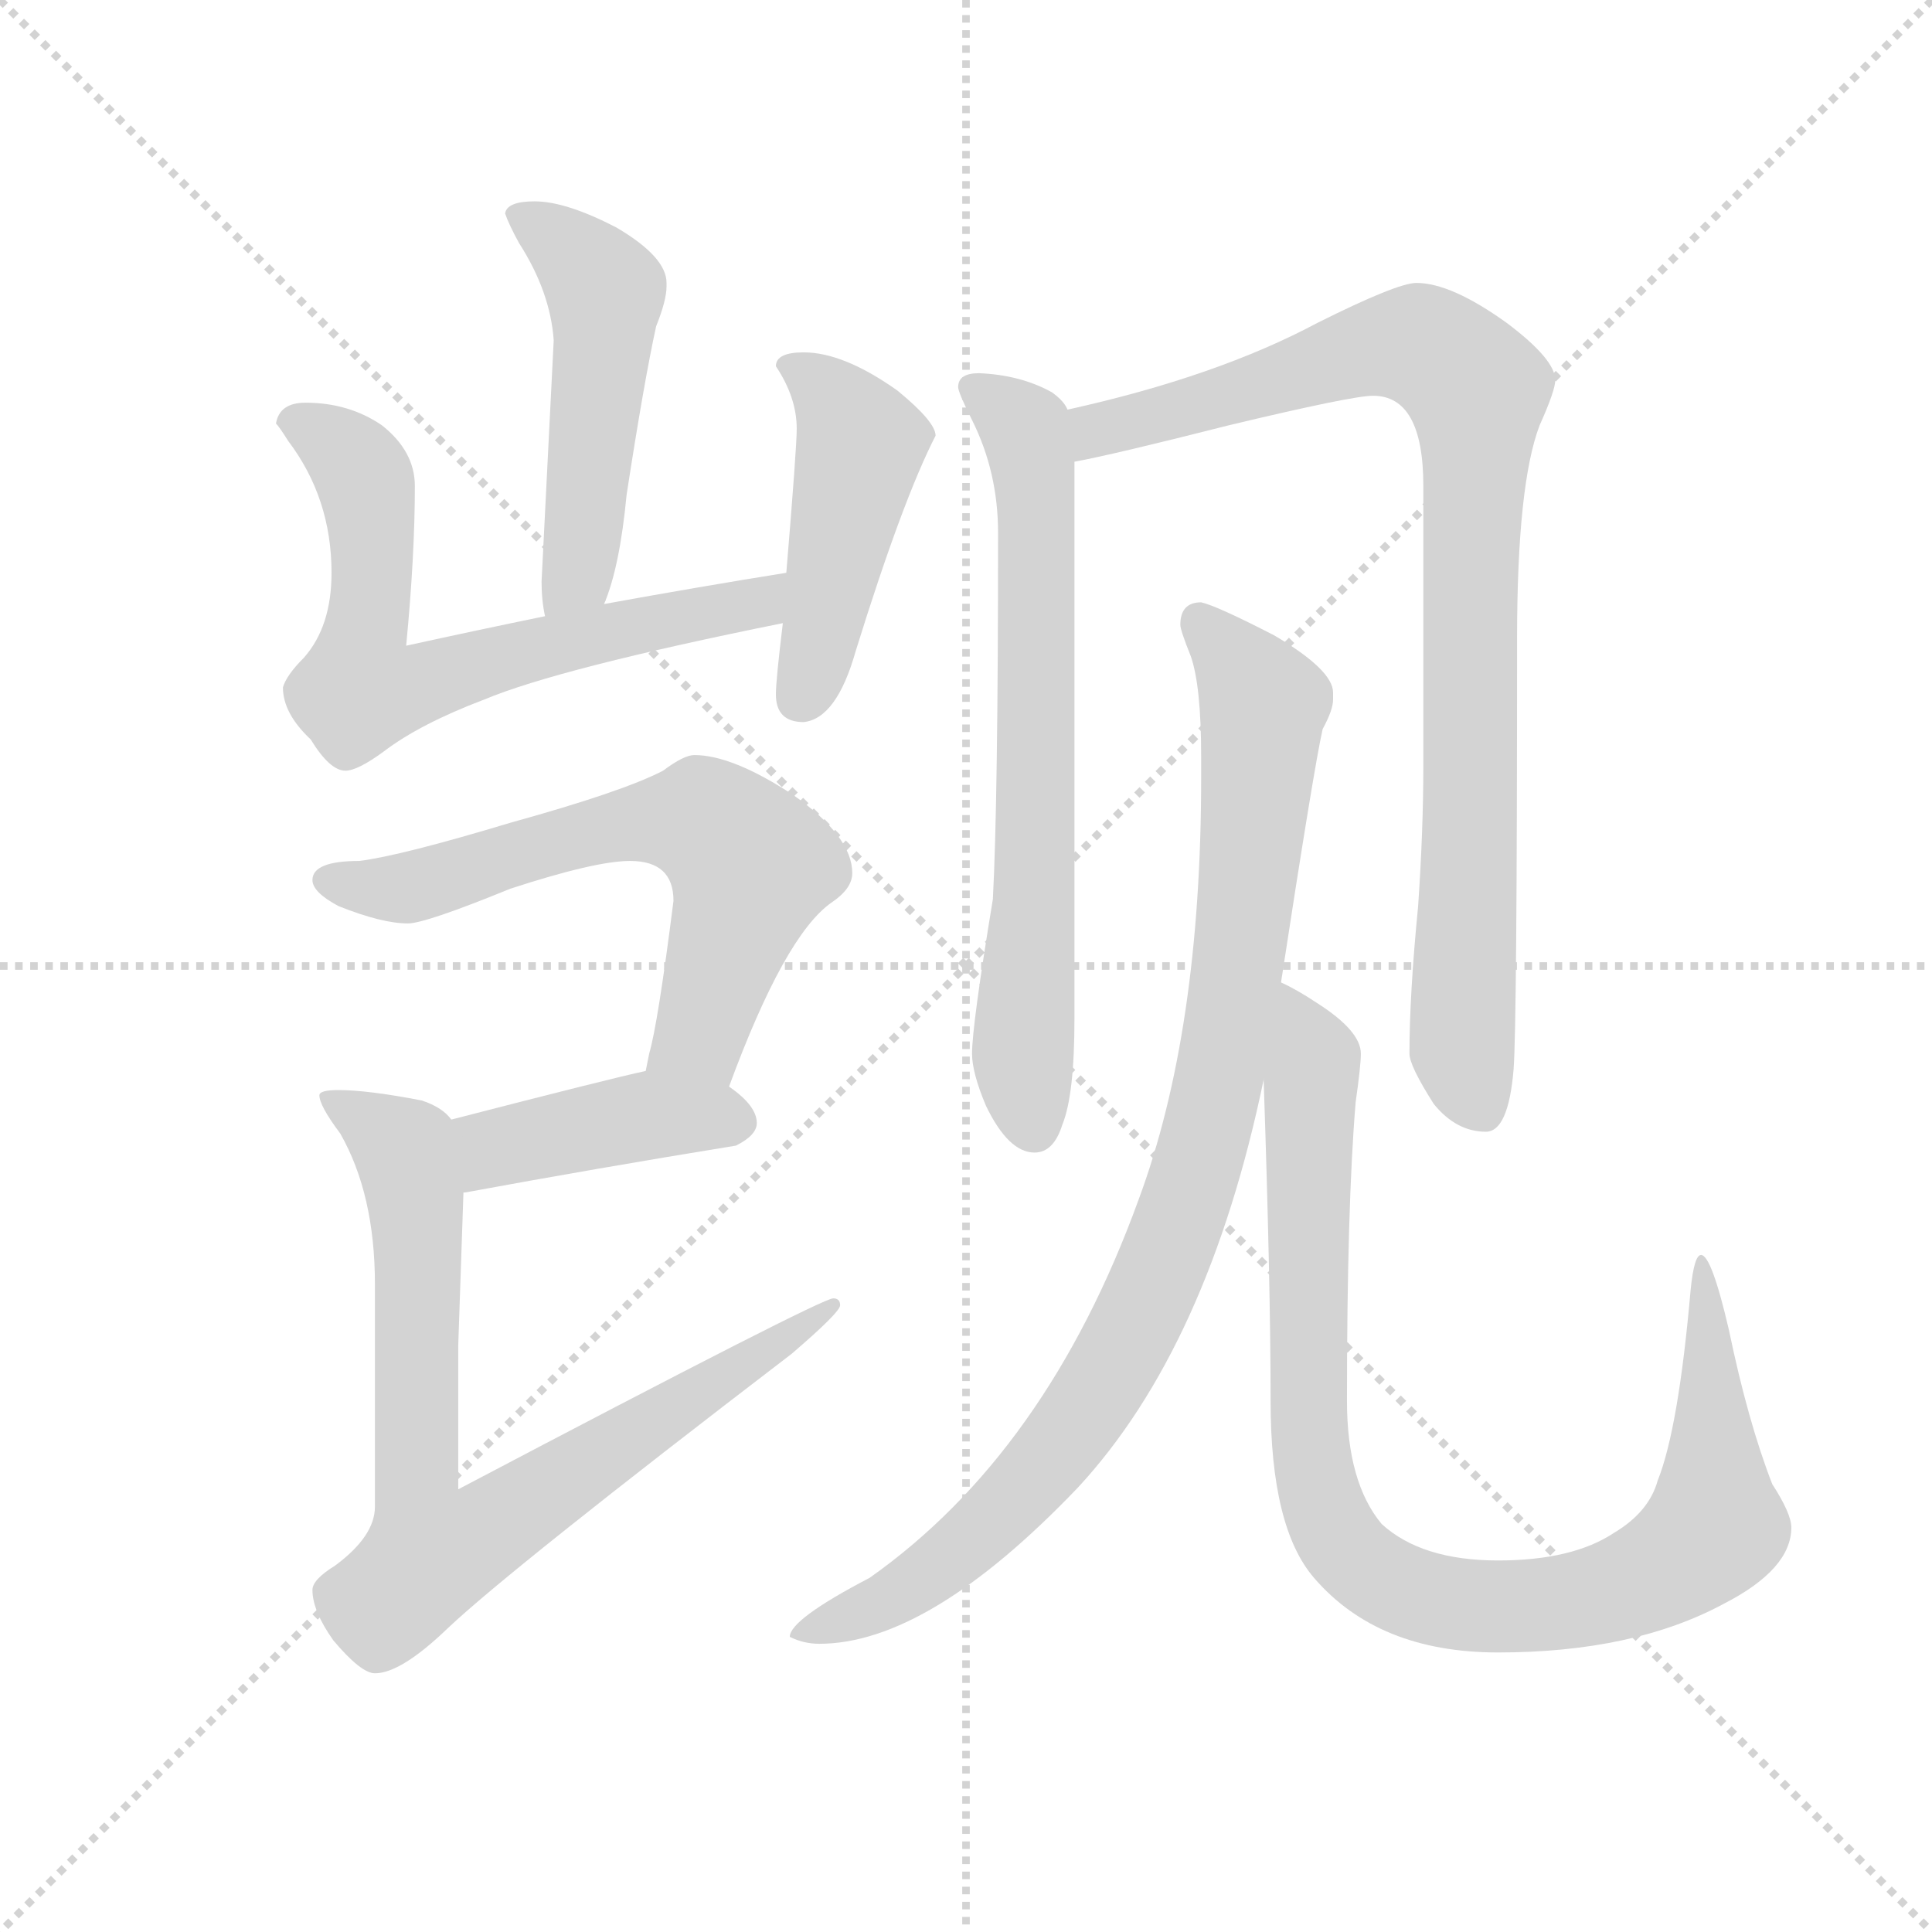<svg version="1.1" viewBox="0 0 1024 1024" xmlns="http://www.w3.org/2000/svg">
  <g stroke="lightgray" stroke-dasharray="1,1" stroke-width="1" transform="scale(4, 4)">
    <line x1="0" y1="0" x2="256" y2="256"></line>
    <line x1="256" y1="0" x2="0" y2="256"></line>
    <line x1="128" y1="0" x2="128" y2="256"></line>
    <line x1="0" y1="128" x2="256" y2="128"></line>
  </g>
  <g transform="scale(0.92, -0.92) translate(60, -850)">
    <style type="text/css">
      
        @keyframes keyframes0 {
          from {
            stroke: blue;
            stroke-dashoffset: 509;
            stroke-width: 128;
          }
          62% {
            animation-timing-function: step-end;
            stroke: blue;
            stroke-dashoffset: 0;
            stroke-width: 128;
          }
          to {
            stroke: black;
            stroke-width: 1024;
          }
        }
        #make-me-a-hanzi-animation-0 {
          animation: keyframes0 0.664s both;
          animation-delay: 0s;
          animation-timing-function: linear;
        }
      
        @keyframes keyframes1 {
          from {
            stroke: blue;
            stroke-dashoffset: 678;
            stroke-width: 128;
          }
          69% {
            animation-timing-function: step-end;
            stroke: blue;
            stroke-dashoffset: 0;
            stroke-width: 128;
          }
          to {
            stroke: black;
            stroke-width: 1024;
          }
        }
        #make-me-a-hanzi-animation-1 {
          animation: keyframes1 0.802s both;
          animation-delay: 0.664s;
          animation-timing-function: linear;
        }
      
        @keyframes keyframes2 {
          from {
            stroke: blue;
            stroke-dashoffset: 466;
            stroke-width: 128;
          }
          60% {
            animation-timing-function: step-end;
            stroke: blue;
            stroke-dashoffset: 0;
            stroke-width: 128;
          }
          to {
            stroke: black;
            stroke-width: 1024;
          }
        }
        #make-me-a-hanzi-animation-2 {
          animation: keyframes2 0.629s both;
          animation-delay: 1.466s;
          animation-timing-function: linear;
        }
      
        @keyframes keyframes3 {
          from {
            stroke: blue;
            stroke-dashoffset: 645;
            stroke-width: 128;
          }
          68% {
            animation-timing-function: step-end;
            stroke: blue;
            stroke-dashoffset: 0;
            stroke-width: 128;
          }
          to {
            stroke: black;
            stroke-width: 1024;
          }
        }
        #make-me-a-hanzi-animation-3 {
          animation: keyframes3 0.775s both;
          animation-delay: 2.095s;
          animation-timing-function: linear;
        }
      
        @keyframes keyframes4 {
          from {
            stroke: blue;
            stroke-dashoffset: 421;
            stroke-width: 128;
          }
          58% {
            animation-timing-function: step-end;
            stroke: blue;
            stroke-dashoffset: 0;
            stroke-width: 128;
          }
          to {
            stroke: black;
            stroke-width: 1024;
          }
        }
        #make-me-a-hanzi-animation-4 {
          animation: keyframes4 0.593s both;
          animation-delay: 2.87s;
          animation-timing-function: linear;
        }
      
        @keyframes keyframes5 {
          from {
            stroke: blue;
            stroke-dashoffset: 813;
            stroke-width: 128;
          }
          73% {
            animation-timing-function: step-end;
            stroke: blue;
            stroke-dashoffset: 0;
            stroke-width: 128;
          }
          to {
            stroke: black;
            stroke-width: 1024;
          }
        }
        #make-me-a-hanzi-animation-5 {
          animation: keyframes5 0.912s both;
          animation-delay: 3.463s;
          animation-timing-function: linear;
        }
      
        @keyframes keyframes6 {
          from {
            stroke: blue;
            stroke-dashoffset: 697;
            stroke-width: 128;
          }
          69% {
            animation-timing-function: step-end;
            stroke: blue;
            stroke-dashoffset: 0;
            stroke-width: 128;
          }
          to {
            stroke: black;
            stroke-width: 1024;
          }
        }
        #make-me-a-hanzi-animation-6 {
          animation: keyframes6 0.817s both;
          animation-delay: 4.374s;
          animation-timing-function: linear;
        }
      
        @keyframes keyframes7 {
          from {
            stroke: blue;
            stroke-dashoffset: 918;
            stroke-width: 128;
          }
          75% {
            animation-timing-function: step-end;
            stroke: blue;
            stroke-dashoffset: 0;
            stroke-width: 128;
          }
          to {
            stroke: black;
            stroke-width: 1024;
          }
        }
        #make-me-a-hanzi-animation-7 {
          animation: keyframes7 0.997s both;
          animation-delay: 5.192s;
          animation-timing-function: linear;
        }
      
        @keyframes keyframes8 {
          from {
            stroke: blue;
            stroke-dashoffset: 954;
            stroke-width: 128;
          }
          76% {
            animation-timing-function: step-end;
            stroke: blue;
            stroke-dashoffset: 0;
            stroke-width: 128;
          }
          to {
            stroke: black;
            stroke-width: 1024;
          }
        }
        #make-me-a-hanzi-animation-8 {
          animation: keyframes8 1.026s both;
          animation-delay: 6.189s;
          animation-timing-function: linear;
        }
      
        @keyframes keyframes9 {
          from {
            stroke: blue;
            stroke-dashoffset: 968;
            stroke-width: 128;
          }
          76% {
            animation-timing-function: step-end;
            stroke: blue;
            stroke-dashoffset: 0;
            stroke-width: 128;
          }
          to {
            stroke: black;
            stroke-width: 1024;
          }
        }
        #make-me-a-hanzi-animation-9 {
          animation: keyframes9 1.038s both;
          animation-delay: 7.215s;
          animation-timing-function: linear;
        }
      
    </style>
    
      <path d="M 248 734 Q 232 734 231 727 Q 233 721 239 710 Q 257 682 259 654 L 252 515 Q 252 504 254 495 C 259 465 277 474 288 502 Q 297 523 301 565 Q 311 630 318 662 Q 324 677 324 685 L 324 687 Q 324 702 295 719 Q 266 734 248 734 Z" fill="lightgray"></path>
    
      <path d="M 254 495 Q 215 487 174 478 Q 179 530 179 570 Q 179 590 160 605 Q 141 618 116 618 Q 101 618 99 606 Q 101 604 106 596 Q 131 563 131 520 Q 131 489 115 471 Q 105 461 103 454 Q 103 439 119 424 Q 130 406 139 406 Q 146 406 161 417 Q 182 433 219 447 Q 262 465 391 491 C 420 497 423 525 393 520 Q 343 512 288 502 L 254 495 Z" fill="lightgray"></path>
    
      <path d="M 391 491 Q 387 458 387 450 Q 387 434 403 434 Q 422 436 433 475 Q 460 562 479 599 Q 479 607 457 625 Q 426 647 403 647 Q 387 647 387 639 Q 399 621 399 603 Q 399 592 393 520 L 391 491 Z" fill="lightgray"></path>
    
      <path d="M 340 415 Q 334 415 322 406 Q 299 394 234 376 Q 171 357 147 354 Q 120 354 120 343 Q 120 336 135 328 Q 160 318 175 318 Q 185 318 234 338 Q 283 354 303 354 Q 328 354 328 331 Q 319 260 314 243 L 312 233 C 306 204 349 196 360 224 Q 392 311 419 330 Q 431 338 431 347 Q 431 368 397 392 Q 362 415 340 415 Z" fill="lightgray"></path>
    
      <path d="M 312 233 Q 293 229 200 205 C 171 198 177 158 207 163 L 208 163 Q 284 177 364 190 Q 376 196 376 203 Q 376 213 360 224 C 340 239 340 239 312 233 Z" fill="lightgray"></path>
    
      <path d="M 200 205 Q 195 212 183 216 Q 152 222 135 222 Q 124 222 124 219 Q 124 213 136 197 Q 156 162 156 110 L 156 -18 Q 156 -35 133 -52 Q 120 -60 120 -66 Q 120 -78 132 -95 Q 148 -114 156 -114 Q 171 -114 198 -88 Q 234 -54 396 70 Q 424 94 424 98 Q 424 102 420 102 Q 413 102 204 -8 L 204 75 L 207 163 C 208 193 208 199 200 205 Z" fill="lightgray"></path>
    
      <path d="M 504 635 Q 492 635 492 627 Q 492 624 500 608 Q 515 578 515 543 Q 515 388 512 332 Q 500 259 500 243 Q 500 232 508 213 Q 521 186 536 186 Q 547 186 552 202 Q 559 219 559 263 L 559 584 L 555 614 Q 553 619 546 624 Q 528 634 504 635 Z" fill="lightgray"></path>
    
      <path d="M 559 584 Q 581 588 648 605 Q 719 622 731 622 Q 760 622 760 570 L 760 409 Q 760 372 757 328 Q 752 277 752 243 Q 752 236 766 214 Q 779 198 796 198 Q 809 198 812 234 Q 814 261 814 482 Q 814 571 827 605 Q 836 625 836 631 Q 836 643 808 664 Q 776 687 756 687 Q 745 687 699 664 Q 641 633 555 614 C 526 607 530 578 559 584 Z" fill="lightgray"></path>
    
      <path d="M 632 503 Q 620 503 620 490 Q 620 487 626 472 Q 632 455 632 414 L 632 402 Q 632 256 596 159 Q 543 13 441 -59 Q 395 -83 395 -93 Q 403 -97 412 -97 Q 475 -97 561 -7 Q 636 74 668 228 L 678 284 Q 697 408 702 430 Q 708 441 708 447 L 708 451 Q 708 464 674 484 Q 641 501 632 503 Z" fill="lightgray"></path>
    
      <path d="M 668 228 Q 672 110 672 43 Q 672 -30 697 -59 Q 734 -102 803 -102 Q 881 -102 933 -74 Q 972 -54 972 -30 Q 972 -22 961 -5 Q 947 31 936 84 Q 926 127 920 127 Q 916 127 914 107 Q 907 27 895 -3 Q 890 -21 870 -33 Q 846 -49 803 -49 Q 759 -49 736 -28 Q 716 -4 716 43 Q 716 155 721 215 Q 724 236 724 243 Q 724 256 699 272 Q 687 280 678 284 C 666 291 667 258 668 228 Z" fill="lightgray"></path>
    
    
      <clipPath id="make-me-a-hanzi-clip-0">
        <path d="M 248 734 Q 232 734 231 727 Q 233 721 239 710 Q 257 682 259 654 L 252 515 Q 252 504 254 495 C 259 465 277 474 288 502 Q 297 523 301 565 Q 311 630 318 662 Q 324 677 324 685 L 324 687 Q 324 702 295 719 Q 266 734 248 734 Z"></path>
      </clipPath>
      <path clip-path="url(#make-me-a-hanzi-clip-0)" d="M 238 726 L 267 707 L 289 679 L 275 533 L 259 501" fill="none" id="make-me-a-hanzi-animation-0" stroke-dasharray="381 762" stroke-linecap="round"></path>
    
      <clipPath id="make-me-a-hanzi-clip-1">
        <path d="M 254 495 Q 215 487 174 478 Q 179 530 179 570 Q 179 590 160 605 Q 141 618 116 618 Q 101 618 99 606 Q 101 604 106 596 Q 131 563 131 520 Q 131 489 115 471 Q 105 461 103 454 Q 103 439 119 424 Q 130 406 139 406 Q 146 406 161 417 Q 182 433 219 447 Q 262 465 391 491 C 420 497 423 525 393 520 Q 343 512 288 502 L 254 495 Z"></path>
      </clipPath>
      <path clip-path="url(#make-me-a-hanzi-clip-1)" d="M 110 606 L 133 595 L 151 572 L 155 521 L 147 456 L 175 453 L 263 480 L 374 502 L 387 513" fill="none" id="make-me-a-hanzi-animation-1" stroke-dasharray="550 1100" stroke-linecap="round"></path>
    
      <clipPath id="make-me-a-hanzi-clip-2">
        <path d="M 391 491 Q 387 458 387 450 Q 387 434 403 434 Q 422 436 433 475 Q 460 562 479 599 Q 479 607 457 625 Q 426 647 403 647 Q 387 647 387 639 Q 399 621 399 603 Q 399 592 393 520 L 391 491 Z"></path>
      </clipPath>
      <path clip-path="url(#make-me-a-hanzi-clip-2)" d="M 397 637 L 416 625 L 436 594 L 401 448" fill="none" id="make-me-a-hanzi-animation-2" stroke-dasharray="338 676" stroke-linecap="round"></path>
    
      <clipPath id="make-me-a-hanzi-clip-3">
        <path d="M 340 415 Q 334 415 322 406 Q 299 394 234 376 Q 171 357 147 354 Q 120 354 120 343 Q 120 336 135 328 Q 160 318 175 318 Q 185 318 234 338 Q 283 354 303 354 Q 328 354 328 331 Q 319 260 314 243 L 312 233 C 306 204 349 196 360 224 Q 392 311 419 330 Q 431 338 431 347 Q 431 368 397 392 Q 362 415 340 415 Z"></path>
      </clipPath>
      <path clip-path="url(#make-me-a-hanzi-clip-3)" d="M 129 343 L 183 340 L 302 376 L 330 378 L 356 370 L 372 351 L 369 335 L 343 254 L 319 237" fill="none" id="make-me-a-hanzi-animation-3" stroke-dasharray="517 1034" stroke-linecap="round"></path>
    
      <clipPath id="make-me-a-hanzi-clip-4">
        <path d="M 312 233 Q 293 229 200 205 C 171 198 177 158 207 163 L 208 163 Q 284 177 364 190 Q 376 196 376 203 Q 376 213 360 224 C 340 239 340 239 312 233 Z"></path>
      </clipPath>
      <path clip-path="url(#make-me-a-hanzi-clip-4)" d="M 208 170 L 237 192 L 314 207 L 364 204" fill="none" id="make-me-a-hanzi-animation-4" stroke-dasharray="293 586" stroke-linecap="round"></path>
    
      <clipPath id="make-me-a-hanzi-clip-5">
        <path d="M 200 205 Q 195 212 183 216 Q 152 222 135 222 Q 124 222 124 219 Q 124 213 136 197 Q 156 162 156 110 L 156 -18 Q 156 -35 133 -52 Q 120 -60 120 -66 Q 120 -78 132 -95 Q 148 -114 156 -114 Q 171 -114 198 -88 Q 234 -54 396 70 Q 424 94 424 98 Q 424 102 420 102 Q 413 102 204 -8 L 204 75 L 207 163 C 208 193 208 199 200 205 Z"></path>
      </clipPath>
      <path clip-path="url(#make-me-a-hanzi-clip-5)" d="M 131 217 L 172 188 L 179 165 L 180 -11 L 189 -44 L 220 -32 L 346 52 L 382 68 L 420 98" fill="none" id="make-me-a-hanzi-animation-5" stroke-dasharray="685 1370" stroke-linecap="round"></path>
    
      <clipPath id="make-me-a-hanzi-clip-6">
        <path d="M 504 635 Q 492 635 492 627 Q 492 624 500 608 Q 515 578 515 543 Q 515 388 512 332 Q 500 259 500 243 Q 500 232 508 213 Q 521 186 536 186 Q 547 186 552 202 Q 559 219 559 263 L 559 584 L 555 614 Q 553 619 546 624 Q 528 634 504 635 Z"></path>
      </clipPath>
      <path clip-path="url(#make-me-a-hanzi-clip-6)" d="M 501 626 L 531 602 L 536 576 L 537 362 L 529 241 L 535 201" fill="none" id="make-me-a-hanzi-animation-6" stroke-dasharray="569 1138" stroke-linecap="round"></path>
    
      <clipPath id="make-me-a-hanzi-clip-7">
        <path d="M 559 584 Q 581 588 648 605 Q 719 622 731 622 Q 760 622 760 570 L 760 409 Q 760 372 757 328 Q 752 277 752 243 Q 752 236 766 214 Q 779 198 796 198 Q 809 198 812 234 Q 814 261 814 482 Q 814 571 827 605 Q 836 625 836 631 Q 836 643 808 664 Q 776 687 756 687 Q 745 687 699 664 Q 641 633 555 614 C 526 607 530 578 559 584 Z"></path>
      </clipPath>
      <path clip-path="url(#make-me-a-hanzi-clip-7)" d="M 562 592 L 584 606 L 740 651 L 769 646 L 791 625 L 782 247 L 793 213" fill="none" id="make-me-a-hanzi-animation-7" stroke-dasharray="790 1580" stroke-linecap="round"></path>
    
      <clipPath id="make-me-a-hanzi-clip-8">
        <path d="M 632 503 Q 620 503 620 490 Q 620 487 626 472 Q 632 455 632 414 L 632 402 Q 632 256 596 159 Q 543 13 441 -59 Q 395 -83 395 -93 Q 403 -97 412 -97 Q 475 -97 561 -7 Q 636 74 668 228 L 678 284 Q 697 408 702 430 Q 708 441 708 447 L 708 451 Q 708 464 674 484 Q 641 501 632 503 Z"></path>
      </clipPath>
      <path clip-path="url(#make-me-a-hanzi-clip-8)" d="M 631 492 L 665 450 L 666 418 L 642 224 L 608 116 L 569 44 L 524 -15 L 449 -74 L 400 -92" fill="none" id="make-me-a-hanzi-animation-8" stroke-dasharray="826 1652" stroke-linecap="round"></path>
    
      <clipPath id="make-me-a-hanzi-clip-9">
        <path d="M 668 228 Q 672 110 672 43 Q 672 -30 697 -59 Q 734 -102 803 -102 Q 881 -102 933 -74 Q 972 -54 972 -30 Q 972 -22 961 -5 Q 947 31 936 84 Q 926 127 920 127 Q 916 127 914 107 Q 907 27 895 -3 Q 890 -21 870 -33 Q 846 -49 803 -49 Q 759 -49 736 -28 Q 716 -4 716 43 Q 716 155 721 215 Q 724 236 724 243 Q 724 256 699 272 Q 687 280 678 284 C 666 291 667 258 668 228 Z"></path>
      </clipPath>
      <path clip-path="url(#make-me-a-hanzi-clip-9)" d="M 680 276 L 697 240 L 697 0 L 709 -33 L 728 -54 L 782 -75 L 830 -74 L 881 -62 L 922 -37 L 928 -29 L 928 -9 L 920 123" fill="none" id="make-me-a-hanzi-animation-9" stroke-dasharray="840 1680" stroke-linecap="round"></path>
    
  </g>
</svg>